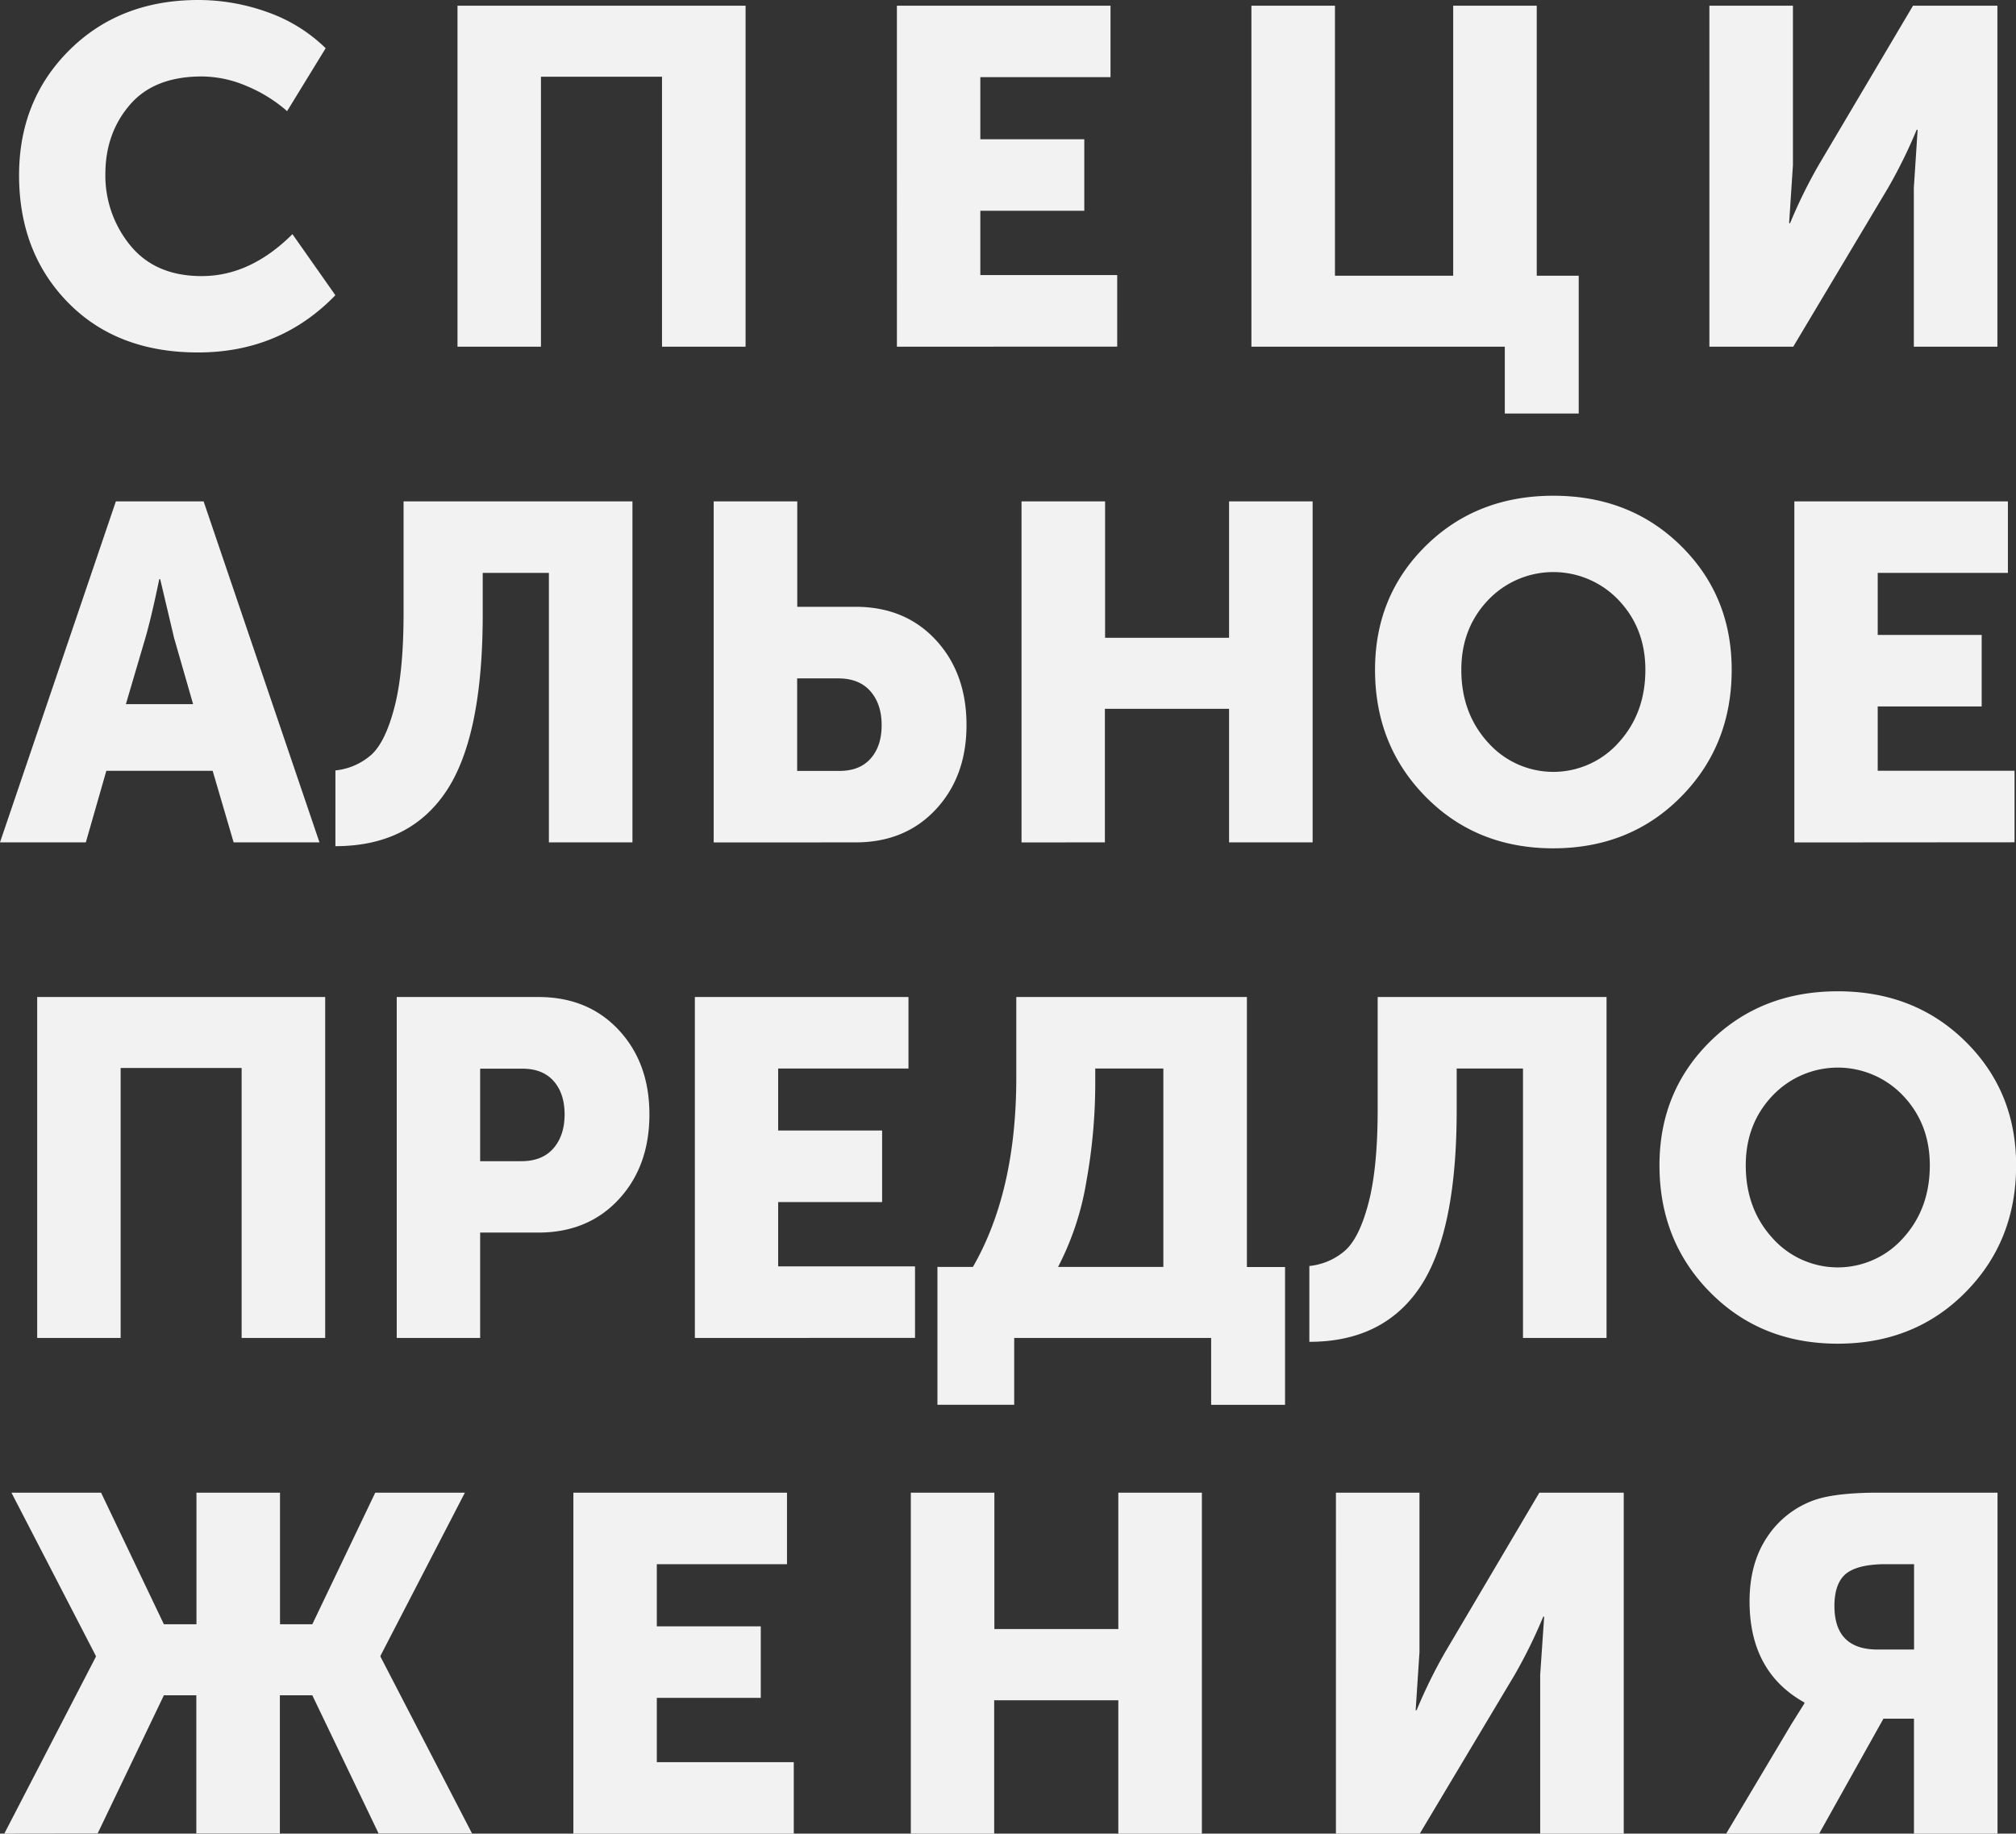 <svg xmlns="http://www.w3.org/2000/svg" viewBox="0 0 627.32 570.49"><rect x="0" y="0" width="627.32" height="570.49" fill="#333333" stroke="none"/><defs><style>.cls-1{fill:#f2f2f2;fill-rule:evenodd;}</style></defs><g id="Слой_2" data-name="Слой 2"><g id="РЎР_РѕР_1" data-name="РЎР»РѕР№ 1"><path fill="F2F2F2" class="cls-1" d="M5.93,54.6q0-23.45,15.66-39T61.57,0A63.74,63.74,0,0,1,83.24,3.78,49.39,49.39,0,0,1,101.34,15l-12,19.58a45.28,45.28,0,0,0-12.54-7.79,35.81,35.81,0,0,0-14-3q-14.83,0-22.4,8.83T32.79,54a34.25,34.25,0,0,0,7.79,22.4q7.79,9.5,22.18,9.5Q77.9,85.91,91,72.85l13.36,19q-17.22,17.8-42.74,17.81-25.22,0-40.43-15.51T5.93,54.6Zm136.43,53.27V1.78H232V107.87H206v-84H168.33v84Zm136.73,0V1.78h66.47V24H305.05V43.32H337.4V65.58H305.05v20h42.59v22.26Zm110.31,0V1.78h26v84h36.79v-84h26v84h13.06v42.88h-23V107.87Zm142.51,0V1.78h26V51.34l-1.19,18.1h.3a155.7,155.7,0,0,1,8.9-18.1L595.27,1.78h26.26V107.87h-26V58.46l1.18-18.1h-.29a155.56,155.56,0,0,1-8.91,18.1L558,107.87ZM0,262.08,36.05,156H63.36L99.41,262.08H72.7l-6.53-22.26H33.09l-6.38,22.26Zm39.17-43H60.09l-5.93-20.63-4.31-18.25h-.29q-2.39,11.58-4.31,18.25l-6.08,20.63Zm65.2,20.62a19.91,19.91,0,0,0,11.2-4.89q4.38-4,7.19-14.84t2.82-29.08V156H196.8V262.08h-26V178.24H150.21v12.91q0,38.13-11.42,55.12t-34.42,17V239.67Zm117.71,22.41V156h26v32.79h18.1q15.44,0,25,10.31t9.57,26.49q0,16-9.57,26.26t-25,10.24Zm26-22.26h13.2q6.24,0,9.65-3.86t3.41-10.38q0-6.54-3.49-10.54t-10-4H248.05v28.78Zm69.79,22.26V156h26v42.43h38.58V156h26V262.08h-26V220.53H343.81v41.55Zm110-53.72q0-23,15.8-38.57t39.69-15.58q23.88,0,39.69,15.58t15.8,38.57q0,23.59-15.8,39.55t-39.69,16q-23.89,0-39.69-16t-15.8-39.55Zm26.85,0q0,13.51,8.31,22.63a27.19,27.19,0,0,0,40.65,0q8.31-9.12,8.31-22.63,0-12.9-8.31-21.66a28,28,0,0,0-40.65,0q-8.31,8.76-8.31,21.66Zm103.63,53.72V156H624.8v22.25H584.29v19.29h32.35v22.26H584.29v20h42.58v22.26ZM11.57,416.28V310.2h89.62V416.28h-26v-84H37.54v84Zm111.88,0V310.2h44.06q15.44,0,25,10.24t9.57,26.26q0,16.17-9.57,26.48t-25,10.31h-18.1v32.79Zm26-55h12.76q6.53,0,10-4t3.48-10.53q0-6.54-3.41-10.39t-9.64-3.86H149.41v28.79Zm66.77,55V310.2h66.47v22.25H242.14v19.29h32.35V374H242.14v20h42.59v22.25Zm113.06-22.1H362V332.45H340.81v4.9a171.86,171.86,0,0,1-2.74,30.12,88.93,88.93,0,0,1-8.83,26.71Zm-37.54,0h11q13.5-23.44,13.5-58.91V310.2H388v84h11.87v42.88h-23V416.28H315.59v20.78H291.7V394.18Zm115.73-.3a19.89,19.89,0,0,0,11.2-4.9q4.38-4,7.2-14.83t2.82-29.08V310.2h71.22V416.28h-26V332.45H453.28v12.91q0,38.13-11.43,55.12t-34.42,17V393.88Zm108.91-31.31q0-23,15.8-38.57t39.69-15.58q23.88,0,39.69,15.58t15.8,38.57q0,23.6-15.8,39.54t-39.69,15.95q-23.9,0-39.69-15.95t-15.8-39.54Zm26.85,0q0,13.5,8.31,22.63a27.22,27.22,0,0,0,40.66,0q8.3-9.12,8.3-22.63,0-12.9-8.3-21.66a28,28,0,0,0-40.66,0q-8.31,8.76-8.31,21.66ZM1.34,570.49l28.48-55v-.3L3.56,464.41H31.45L51,505.36H61.13V464.41h26v40.95H97.18l19.59-40.95h27.89L118.4,515.15v.3l28.49,55H117.81l-20.63-43H87.09v43h-26v-43H51l-20.62,43Zm177.08,0V464.41h66.47v22.25H204.38V506h32.35v22.26H204.38v20H247v22.25Zm105,0V464.41h26v42.43h38.57V464.41h26V570.49h-26V529H309.36v41.54Zm132.28,0V464.41h26V514l-1.19,18.1h.3a156.51,156.51,0,0,1,8.9-18.1L479,464.41h26.26V570.49h-26V521.08L480.5,503h-.29a156.51,156.51,0,0,1-8.9,18.1l-29.53,49.41Zm121.44,0,20.33-34.12,4-6.38v-.3q-17.06-9.5-17.06-31.46,0-11.72,5.34-19.8A29.25,29.25,0,0,1,564,466.93q6.54-2.52,20.63-2.52h36.94V570.49h-26V534.73h-9.5l-20,35.76Zm47.18-57.27h11.28V486.66h-8.76q-8.74,0-12.46,3-3.55,3-3.56,9.94Q570.79,513.22,584.29,513.22Z"/></g></g></svg>
